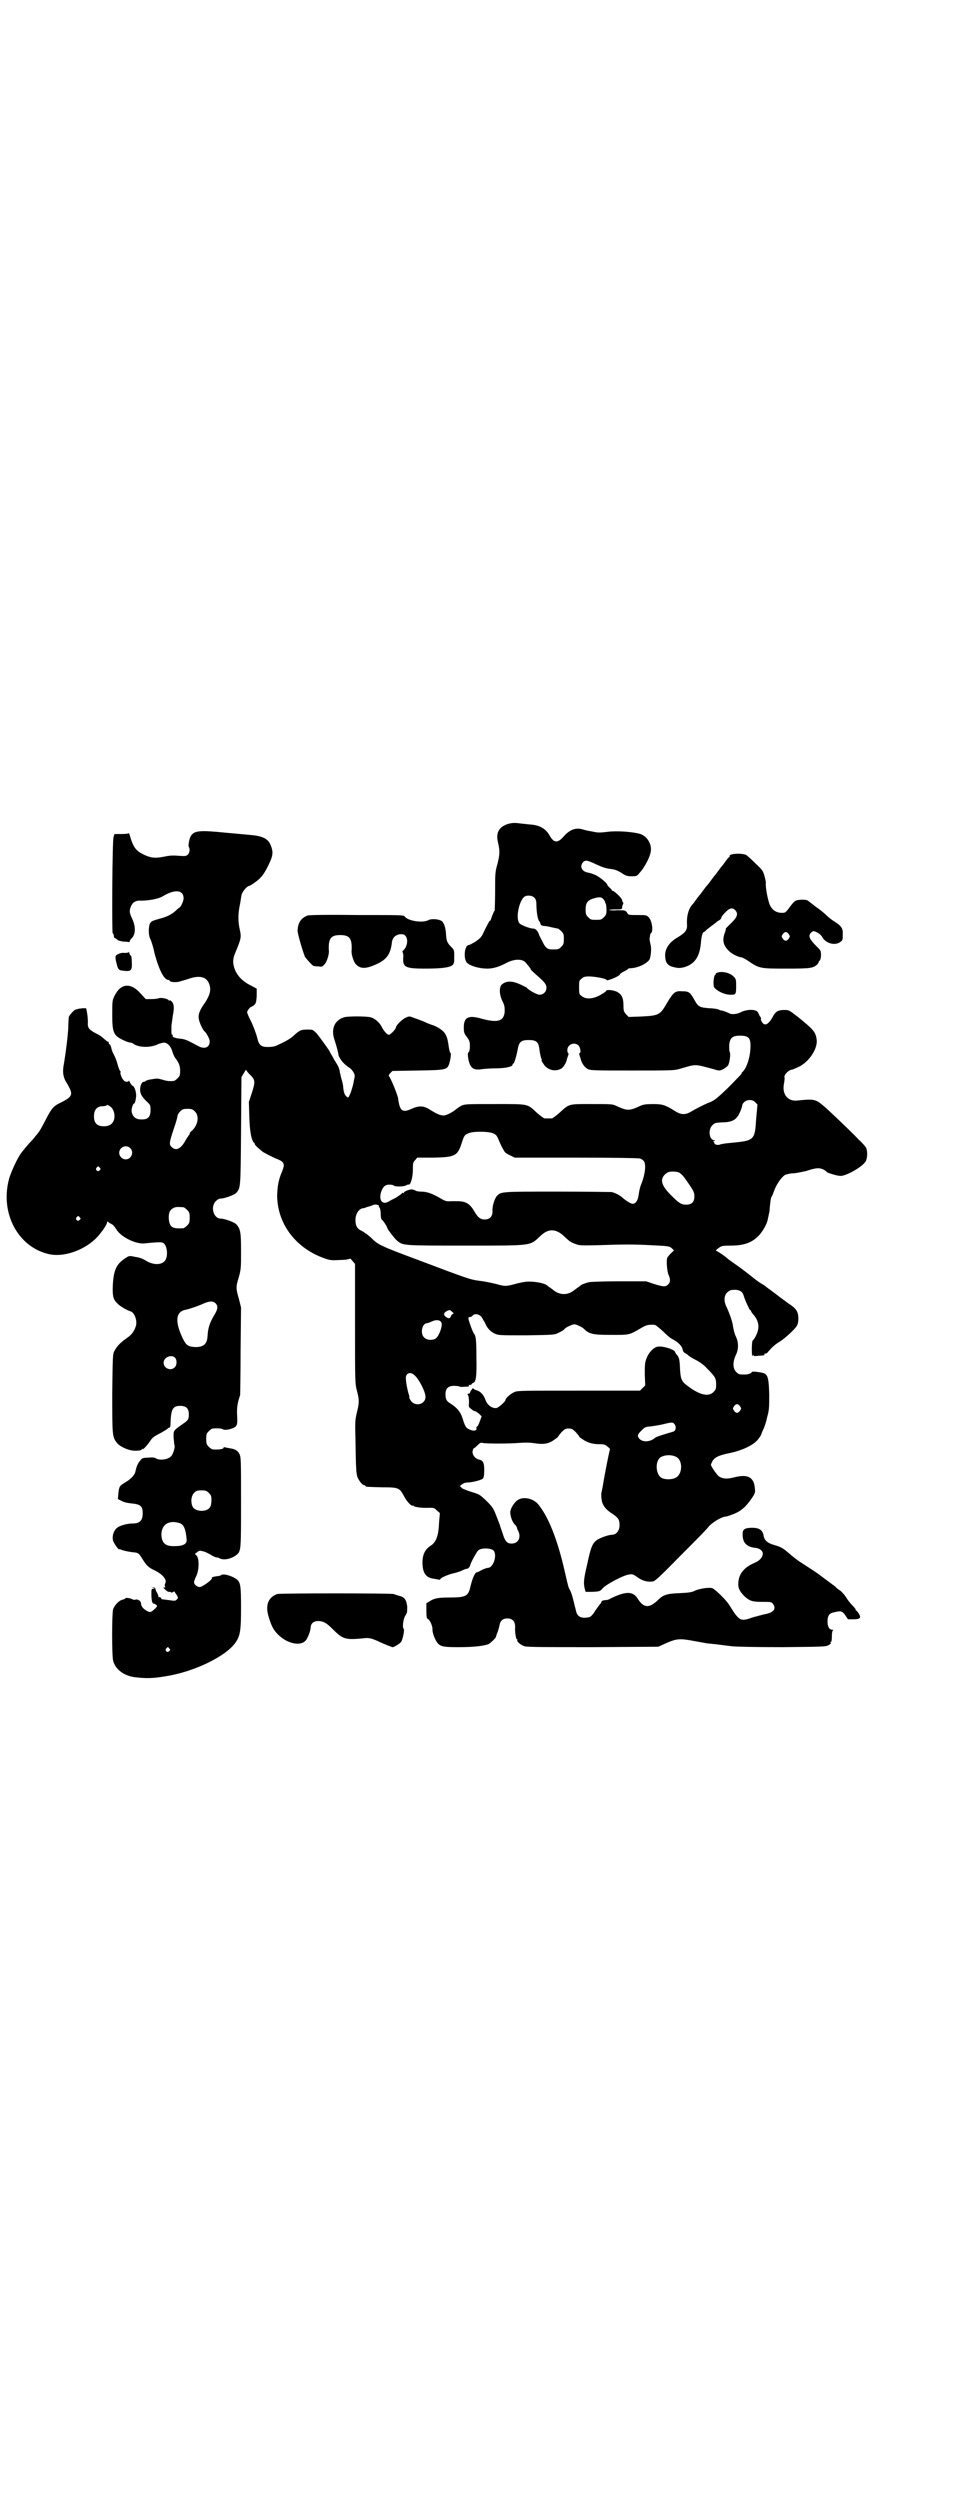 <?xml version="1.0" standalone="no"?>
<!DOCTYPE svg PUBLIC "-//W3C//DTD SVG 20010904//EN"
 "http://www.w3.org/TR/2001/REC-SVG-20010904/DTD/svg10.dtd">
<svg version="1.0" xmlns="http://www.w3.org/2000/svg"
 width="1109pt" height="2870pt" viewBox="0 0 1109 2870"
 preserveAspectRatio="xMidYMid meet">
<g transform="translate(0,2870) scale(0.5,-0.5)"
fill="#000000" stroke="none">
<path d="M1167 3848 c-21 -7 -28 -21 -22 -44 4 -18 4 -26 -2 -49 -5 -17 -5
-23 -5 -62 0 -23 -1 -43 -1 -44 -1 -1 -2 -2 -2 -3 0 0 -2 -4 -4 -9 -1 -4 -3
-8 -3 -9 0 -1 -1 -2 -2 -2 -1 0 -7 -11 -16 -30 -3 -7 -7 -11 -17 -18 -7 -4
-14 -8 -16 -8 -8 0 -12 -25 -6 -37 3 -9 28 -17 49 -17 14 0 27 4 46 14 16 8
34 9 42 0 7 -8 12 -14 12 -16 0 -1 5 -5 10 -10 22 -19 26 -24 26 -32 0 -9 -7
-16 -16 -16 -6 0 -26 11 -30 17 -1 0 -8 4 -17 8 -17 7 -29 7 -39 -1 -7 -5 -7
-23 1 -39 5 -10 5 -14 5 -24 -2 -22 -16 -26 -53 -16 -31 9 -41 3 -41 -20 0
-12 1 -14 7 -22 6 -8 7 -11 7 -21 0 -7 -1 -13 -3 -14 -2 -2 -2 -5 -1 -13 4
-23 11 -29 31 -26 7 1 21 2 32 2 23 0 39 4 39 8 0 2 1 3 2 3 2 0 7 17 10 33 3
17 8 21 25 21 18 0 23 -4 25 -23 1 -8 3 -16 4 -19 1 -2 2 -4 1 -4 -2 0 5 -11
9 -15 11 -10 26 -11 37 -4 4 3 11 13 12 21 0 1 2 5 3 9 1 3 1 5 0 5 -1 0 -2 3
-2 7 0 13 17 20 26 10 4 -4 6 -17 2 -17 -1 0 -1 -2 0 -5 1 -4 3 -8 3 -10 2 -8
9 -18 15 -21 6 -4 16 -4 103 -4 91 0 97 0 110 4 38 11 32 11 74 0 16 -5 17 -5
25 -1 4 2 9 6 11 8 4 6 7 28 4 32 -1 2 -1 9 -1 16 2 16 7 21 25 21 19 0 24 -5
24 -23 0 -24 -8 -50 -18 -60 -2 -1 -3 -4 -3 -5 -1 -1 -14 -15 -30 -31 -27 -26
-33 -31 -48 -36 -9 -4 -27 -13 -37 -19 -13 -8 -23 -8 -36 0 -24 15 -30 17 -52
17 -16 0 -22 -1 -29 -4 -26 -12 -30 -12 -56 0 -8 4 -12 4 -56 4 -54 0 -51 1
-74 -20 -8 -7 -16 -13 -18 -13 -2 0 -6 0 -8 0 -2 0 -6 0 -8 0 -2 0 -10 6 -18
13 -23 21 -17 20 -96 20 -67 0 -69 0 -78 -4 -5 -3 -11 -7 -13 -9 -6 -5 -19
-12 -25 -13 -8 -1 -16 2 -32 12 -15 10 -25 11 -42 4 -23 -11 -29 -7 -33 23 -1
8 -17 47 -21 51 -1 1 0 4 3 7 l5 5 59 1 c64 1 66 2 71 14 3 9 6 26 3 27 -1 0
-2 5 -3 10 -3 21 -4 24 -8 32 -4 8 -18 18 -32 22 -3 1 -11 4 -17 7 -7 3 -18 7
-24 9 -10 4 -11 4 -19 0 -9 -4 -22 -18 -22 -22 0 -4 -13 -17 -16 -17 -4 0 -12
9 -16 17 -5 11 -16 20 -25 23 -11 3 -55 3 -63 0 -21 -7 -29 -26 -22 -49 6 -18
11 -38 10 -38 0 0 1 -3 3 -6 4 -8 11 -15 21 -22 4 -2 9 -8 11 -12 3 -6 3 -7 0
-20 -1 -8 -5 -20 -7 -26 -5 -11 -5 -12 -8 -10 -5 3 -8 10 -9 21 0 5 -2 14 -4
20 -2 7 -3 14 -4 16 0 3 -1 7 -2 9 0 2 -5 11 -11 20 -5 10 -10 17 -10 18 0 2
-22 32 -30 42 -9 9 -9 9 -21 9 -15 0 -18 -1 -32 -14 -9 -8 -20 -14 -40 -23 -4
-2 -12 -3 -19 -3 -16 0 -21 4 -25 22 -2 8 -8 24 -13 35 -6 11 -10 21 -10 23 0
3 7 12 9 12 1 0 4 2 7 4 4 4 5 6 6 21 l0 17 -13 7 c-25 12 -39 31 -41 53 0 10
1 14 8 30 10 25 11 29 7 46 -4 18 -4 35 0 55 2 9 3 19 4 23 1 8 13 22 18 22 2
0 20 12 26 19 8 8 17 25 24 42 5 13 4 22 -2 35 -6 13 -20 19 -47 21 -9 1 -34
3 -55 5 -59 6 -72 5 -80 -7 -4 -6 -7 -23 -5 -26 3 -3 2 -13 -2 -17 -4 -4 -6
-4 -21 -3 -11 1 -21 1 -34 -2 -20 -4 -30 -3 -45 4 -20 9 -26 18 -34 46 -1 3
-2 5 -2 4 0 -1 -7 -2 -17 -2 l-16 0 -2 -7 c-3 -8 -4 -218 -2 -221 2 -1 2 -2 3
-8 0 -2 1 -3 2 -3 1 0 4 -2 6 -4 2 -2 7 -3 14 -4 6 0 11 -1 12 -1 1 -1 2 0 2
1 0 2 2 5 5 8 9 9 9 27 1 44 -7 15 -7 19 -3 29 4 9 11 14 23 13 18 0 40 4 50
10 28 17 48 15 48 -5 0 -6 -7 -21 -10 -21 0 0 -4 -3 -8 -7 -10 -9 -20 -14 -39
-19 -14 -4 -17 -5 -20 -10 -4 -7 -4 -27 0 -35 2 -3 7 -18 10 -33 10 -38 22
-62 32 -62 2 0 3 -1 3 -2 0 -3 15 -4 22 -2 4 1 13 4 20 6 28 10 45 5 50 -15 3
-12 0 -22 -10 -38 -13 -18 -17 -28 -15 -39 1 -7 9 -25 13 -28 5 -4 12 -18 12
-23 0 -15 -13 -19 -28 -10 -24 13 -29 15 -39 16 -12 1 -20 4 -18 7 1 1 0 2 -1
2 -2 1 -2 4 -2 8 0 4 0 9 0 12 0 3 2 13 3 23 4 19 3 29 -3 34 -2 2 -4 3 -4 2
0 -1 -1 -1 -2 0 -2 4 -18 7 -23 5 -2 -1 -10 -2 -17 -2 l-13 0 -12 13 c-23 26
-46 23 -60 -6 -5 -10 -5 -13 -5 -43 0 -42 3 -48 27 -59 6 -3 13 -5 15 -5 2 0
5 -1 7 -3 12 -8 36 -9 53 -2 6 3 14 5 17 5 8 0 16 -9 19 -20 1 -4 4 -11 6 -14
10 -13 12 -20 12 -31 0 -10 -1 -12 -6 -17 -3 -3 -7 -6 -9 -6 -11 -1 -16 0 -26
3 -10 3 -13 3 -24 1 -7 -1 -14 -3 -14 -4 -1 -1 -3 -2 -5 -2 -4 0 -8 -9 -8 -18
0 -9 4 -16 14 -26 10 -9 10 -10 10 -21 0 -17 -7 -23 -26 -21 -13 1 -21 15 -16
29 1 4 3 7 4 7 2 0 4 7 5 18 0 10 -4 21 -8 23 -2 0 -4 4 -6 7 -2 4 -3 6 -3 5
0 -4 -9 -4 -12 1 -4 3 -9 18 -7 18 1 0 1 1 -1 3 -1 1 -4 8 -6 16 -2 8 -6 17
-8 21 -2 3 -5 10 -6 15 -1 5 -3 9 -4 9 -1 0 -2 2 -2 3 0 2 0 3 -1 3 -1 -1 -4
2 -9 6 -4 4 -12 10 -19 13 -17 9 -20 13 -19 26 0 7 -1 17 -2 22 l-2 10 -9 0
c-4 -1 -8 -1 -8 -1 -1 -1 -4 -1 -7 -2 -3 0 -16 -14 -16 -18 0 -2 -1 -12 -1
-22 -1 -22 -6 -60 -10 -84 -4 -18 -2 -32 6 -44 16 -27 15 -31 -12 -45 -19 -9
-22 -13 -37 -42 -7 -13 -13 -25 -15 -26 -1 -2 -4 -6 -7 -9 -3 -4 -7 -9 -10
-12 -7 -7 -22 -25 -25 -30 -8 -11 -24 -46 -27 -60 -19 -76 21 -152 90 -169 34
-9 81 7 110 35 12 12 26 32 26 37 0 2 1 3 2 2 0 -1 4 -3 7 -5 4 -1 8 -6 12
-12 10 -18 45 -35 65 -33 28 3 36 3 41 2 12 -3 15 -35 4 -44 -9 -8 -26 -7 -41
2 -8 5 -16 8 -25 9 -14 3 -14 3 -23 -3 -22 -14 -28 -30 -29 -70 0 -20 2 -26
13 -36 5 -5 23 -15 28 -16 8 -2 15 -18 13 -31 -3 -12 -9 -22 -21 -30 -16 -11
-24 -20 -29 -30 -4 -6 -4 -16 -5 -97 0 -96 0 -100 10 -113 7 -10 30 -20 45
-19 7 0 12 1 13 3 1 2 2 2 2 1 0 -3 10 8 17 18 5 8 9 11 23 18 9 5 17 10 18
11 0 1 2 2 3 2 2 0 3 3 3 11 1 31 5 39 22 39 14 0 20 -6 20 -19 0 -12 -1 -14
-16 -24 -21 -15 -19 -14 -19 -30 1 -7 1 -15 2 -17 2 -5 -3 -20 -7 -25 -7 -8
-25 -11 -35 -6 -4 3 -9 3 -19 2 -11 0 -14 -1 -18 -7 -5 -5 -9 -15 -11 -26 -2
-7 -10 -16 -22 -23 -15 -9 -15 -10 -17 -26 l-1 -13 8 -4 c5 -3 13 -5 23 -6 21
-2 26 -6 26 -23 0 -16 -7 -23 -22 -23 -14 0 -32 -5 -38 -11 -7 -6 -11 -19 -8
-29 2 -6 14 -23 14 -19 0 0 2 0 4 -1 4 -2 12 -4 26 -6 14 -1 15 -2 23 -15 10
-16 14 -20 29 -27 18 -9 28 -21 24 -29 -1 -2 -2 -5 -1 -7 1 -3 1 -4 -1 -3 -4
2 -2 -2 3 -6 3 -3 7 -5 8 -4 2 0 3 0 4 -1 1 -1 2 -1 4 0 2 1 3 2 4 2 0 -1 2
-4 5 -8 4 -7 4 -7 0 -11 -3 -3 -5 -3 -18 -1 -8 1 -15 2 -16 2 0 -1 -1 1 -2 3
-1 1 -3 3 -4 2 -1 -1 -2 -1 -2 0 1 1 -1 6 -3 10 -3 4 -4 9 -4 10 0 1 -2 2 -5
2 l-5 1 5 -2 c5 -2 5 -2 1 -2 -5 0 -5 -1 -5 -12 0 -15 2 -22 5 -22 1 0 4 -1 6
-3 3 -2 3 -3 -3 -9 -9 -8 -10 -9 -18 -5 -9 5 -14 11 -14 18 0 5 -8 10 -13 8
-2 -1 -5 0 -7 1 -5 3 -16 4 -16 2 0 -1 -3 -2 -6 -3 -8 -1 -19 -13 -22 -22 -3
-11 -3 -106 0 -118 5 -20 25 -35 50 -38 25 -3 40 -3 70 2 65 10 138 45 161 77
11 16 13 27 13 79 0 50 -1 59 -9 66 -10 8 -29 14 -36 11 -2 -2 -7 -3 -10 -3
-8 -1 -14 -3 -12 -4 3 -3 -22 -21 -28 -21 -6 0 -13 6 -13 11 0 2 2 8 5 14 7
14 7 41 1 47 l-4 4 5 4 c5 4 6 4 14 2 5 -1 12 -5 16 -7 6 -4 14 -8 17 -7 1 0
4 -2 7 -3 10 -4 28 1 38 10 9 8 9 13 9 121 0 97 0 103 -4 110 -4 8 -10 11 -24
13 -5 1 -10 2 -10 2 -1 1 -2 0 -2 -1 0 -3 -10 -5 -25 -4 -2 0 -6 3 -9 6 -5 5
-6 7 -6 18 0 11 1 13 6 18 3 3 7 6 9 6 12 1 22 0 24 -2 4 -3 23 1 29 7 3 4 4
6 3 25 -1 19 1 29 7 47 0 2 1 48 1 103 l1 98 -5 20 c-7 24 -7 27 0 50 5 18 5
22 5 59 0 43 -1 51 -11 62 -5 5 -27 13 -36 13 -16 0 -24 27 -11 40 4 4 8 6 11
6 9 0 31 8 36 13 10 12 10 9 11 142 l1 124 6 10 c3 5 5 8 5 6 0 -1 4 -6 8 -10
13 -12 13 -17 5 -42 l-7 -21 1 -34 c1 -35 5 -53 10 -59 2 -1 3 -4 3 -5 0 -1 6
-7 17 -16 4 -3 27 -15 36 -18 14 -6 16 -11 10 -26 -9 -21 -11 -34 -12 -56 0
-66 43 -123 111 -146 11 -4 16 -4 34 -3 12 0 21 2 22 3 0 1 3 -1 6 -5 l6 -7 0
-136 c0 -132 0 -138 4 -154 6 -22 6 -29 0 -52 -4 -18 -4 -23 -3 -61 1 -72 2
-76 4 -85 3 -9 12 -20 16 -20 2 0 3 -1 3 -2 0 -2 4 -2 39 -3 38 0 39 -1 50
-21 7 -13 17 -23 20 -21 0 1 1 1 1 0 0 -3 19 -6 36 -5 11 0 12 0 18 -6 l7 -6
-2 -24 c-1 -29 -7 -43 -19 -51 -13 -8 -19 -21 -19 -38 0 -25 8 -36 27 -38 5
-1 10 -2 12 -2 1 -1 2 0 2 1 0 3 18 11 32 14 5 1 14 4 18 6 4 2 9 4 11 4 3 0
7 4 8 9 1 5 14 29 18 33 6 6 26 6 34 1 11 -8 2 -41 -12 -41 -2 0 -8 -2 -14 -5
-5 -3 -10 -5 -10 -5 -5 1 -11 -13 -16 -34 -5 -21 -10 -24 -49 -24 -25 0 -35
-2 -45 -9 l-7 -4 0 -18 c0 -13 1 -18 3 -18 5 -2 11 -16 11 -23 -1 -9 7 -28 13
-34 7 -7 14 -8 48 -8 35 0 58 3 68 7 5 3 17 14 17 17 1 3 1 5 4 11 1 3 3 10 4
15 2 11 8 16 18 16 12 0 18 -7 18 -19 -1 -11 2 -29 4 -29 1 0 2 -1 1 -2 -2 -3
9 -12 17 -14 5 -2 56 -2 157 -2 l150 1 20 9 c23 10 31 10 63 4 10 -2 23 -4 27
-5 8 -1 12 -1 36 -4 6 -1 16 -2 24 -3 9 -1 52 -2 115 -2 96 1 101 1 107 5 5 3
6 4 4 5 -1 2 -1 2 1 2 1 0 2 4 2 13 0 8 1 13 3 14 1 0 0 1 -2 1 -7 0 -11 7
-11 19 0 13 4 19 15 21 16 4 19 3 26 -7 l6 -9 12 0 c16 0 19 3 13 13 -3 4 -5
7 -6 7 -1 0 -2 1 -1 2 0 1 -3 5 -8 10 -5 5 -11 13 -14 18 -3 5 -9 12 -14 16
-5 3 -10 7 -11 9 -3 2 -31 23 -39 29 -7 5 -27 18 -41 27 -8 5 -19 14 -26 20
-14 12 -18 15 -36 20 -14 4 -22 11 -23 22 -3 13 -11 18 -31 17 -15 -1 -18 -5
-17 -19 1 -16 10 -25 29 -27 11 -1 19 -8 17 -16 -2 -8 -8 -14 -20 -19 -23 -10
-35 -25 -36 -45 -1 -12 3 -20 14 -31 12 -11 18 -13 41 -13 19 0 21 0 24 -4 9
-11 3 -20 -16 -24 -7 -1 -19 -5 -28 -7 -31 -11 -32 -10 -56 28 -6 10 -30 34
-38 38 -6 3 -28 0 -40 -5 -7 -4 -15 -5 -36 -6 -30 -1 -38 -4 -51 -17 -19 -18
-32 -17 -45 4 -11 18 -28 18 -64 0 -3 -2 -7 -3 -10 -3 -6 0 -10 -2 -10 -5 0
-1 -1 -3 -2 -3 -1 -1 -6 -8 -11 -15 -6 -10 -11 -15 -14 -16 -18 -4 -28 0 -31
14 -1 4 -2 9 -3 11 0 2 -2 9 -4 17 -2 8 -5 17 -7 20 -4 8 -3 4 -12 43 -17 75
-38 126 -61 154 -11 13 -32 18 -45 11 -8 -4 -17 -17 -19 -27 -1 -9 4 -25 11
-31 2 -2 4 -5 4 -6 0 -1 1 -5 3 -8 7 -14 1 -28 -13 -29 -12 -1 -17 4 -23 24
-3 9 -6 17 -6 18 0 1 -4 10 -8 21 -7 18 -9 21 -23 35 -15 14 -16 15 -33 20
-10 3 -20 7 -23 9 l-5 5 5 4 c3 2 7 4 11 4 13 0 34 6 37 9 2 3 3 8 3 20 0 17
-3 22 -13 24 -8 2 -14 10 -14 18 1 4 2 7 2 7 1 0 5 3 9 7 6 6 8 7 12 6 6 -2
62 -2 85 0 13 1 24 1 36 -1 20 -3 32 -1 45 9 6 4 9 7 8 7 0 0 3 4 7 9 8 8 10
9 17 9 7 0 9 -1 17 -9 4 -5 8 -9 7 -9 -1 0 2 -3 7 -6 11 -8 23 -12 40 -12 11
0 13 -1 19 -6 4 -3 6 -6 5 -6 -1 -1 -12 -55 -17 -87 -1 -4 -2 -9 -2 -10 -2 -3
-1 -20 2 -27 4 -9 10 -16 23 -24 13 -9 16 -13 16 -26 0 -12 -7 -22 -18 -22 -7
0 -27 -7 -34 -12 -10 -7 -14 -16 -22 -54 -9 -38 -9 -45 -6 -58 l2 -7 16 0 c17
1 17 1 24 9 9 9 48 30 61 31 7 1 9 0 19 -7 11 -8 23 -11 35 -9 5 1 17 12 62
58 31 31 61 61 66 68 10 11 31 23 40 23 2 0 10 3 18 6 17 7 28 17 41 36 8 12
8 13 7 23 -2 25 -16 33 -47 25 -16 -4 -24 -4 -34 1 -4 1 -20 24 -20 28 0 1 2
5 4 9 5 8 15 13 41 18 28 6 55 19 64 32 4 5 7 10 7 11 0 1 2 6 4 10 2 4 7 17
9 28 5 18 5 22 5 54 -1 35 -3 42 -10 47 -5 3 -30 6 -30 4 0 -3 -8 -6 -16 -6
-13 0 -14 0 -20 6 -8 8 -8 23 -1 38 7 14 7 30 0 44 -3 6 -5 16 -6 21 -1 12 -8
30 -14 44 -8 14 -7 28 0 35 3 3 8 6 10 6 16 2 25 -2 28 -12 3 -11 14 -34 15
-34 1 0 2 -1 2 -2 0 -1 3 -6 7 -10 9 -11 12 -23 9 -35 -2 -9 -9 -21 -12 -23
-1 0 -2 -9 -2 -20 0 -12 1 -18 2 -15 1 2 2 3 2 1 0 -2 3 -2 11 -1 14 1 15 1
14 3 -1 1 0 2 1 2 4 0 5 1 9 6 7 8 14 15 26 22 11 7 33 27 38 35 5 7 5 23 2
31 -3 8 -7 12 -22 22 -4 3 -12 9 -19 14 -6 5 -16 12 -21 16 -6 4 -11 8 -12 9
-1 1 -6 4 -11 7 -5 3 -13 9 -19 14 -28 22 -33 25 -40 30 -4 3 -10 7 -14 10
-10 9 -27 20 -29 20 -2 0 1 3 5 6 7 5 8 6 28 6 32 0 50 7 66 24 9 10 19 28 20
38 1 4 2 8 2 10 1 2 2 7 2 12 2 22 3 27 5 29 1 1 3 7 5 12 5 15 17 32 25 37 4
2 13 4 19 4 6 0 19 3 29 5 24 8 31 8 40 4 4 -2 8 -5 8 -6 2 -2 24 -9 32 -9 14
0 52 22 58 34 4 8 4 22 1 30 -2 4 -10 13 -18 20 -7 8 -30 30 -51 50 -25 24
-39 36 -45 38 -8 4 -18 4 -45 1 -22 -2 -35 15 -30 39 1 6 2 13 1 15 -1 6 11
17 17 17 2 0 8 3 15 6 24 11 45 42 42 63 -2 17 -7 23 -43 52 -21 16 -20 16
-32 16 -14 0 -20 -4 -26 -16 -10 -18 -19 -22 -25 -11 -2 3 -3 6 -2 6 1 0 0 2
-1 5 -2 2 -3 4 -3 5 0 1 -2 3 -3 6 -5 7 -25 7 -39 0 -9 -5 -23 -6 -28 -2 -2 1
-14 6 -18 6 -1 0 -4 1 -5 2 -2 1 -12 3 -22 3 -23 2 -25 3 -35 21 -9 16 -12 18
-28 18 -15 1 -19 -2 -34 -27 -16 -28 -19 -29 -60 -31 l-28 -1 -6 6 c-5 6 -6 8
-6 20 0 16 -3 24 -12 30 -6 5 -26 8 -28 4 0 -2 -7 -6 -14 -10 -16 -9 -33 -10
-42 -2 -6 4 -6 6 -6 20 0 14 0 16 6 20 4 4 7 5 17 5 13 0 40 -5 40 -8 0 -4 31
9 31 13 0 1 4 4 10 7 5 2 9 5 9 6 0 0 3 1 7 1 17 1 36 11 42 20 3 7 5 27 2 35
-1 5 -2 10 -2 12 0 2 1 5 1 7 0 3 1 6 3 7 5 6 1 29 -6 36 -5 5 -7 5 -26 5 -20
0 -21 0 -24 6 -4 5 -4 5 -23 5 -10 -1 -18 0 -18 1 0 0 7 1 15 1 14 0 15 0 15
5 0 2 1 5 2 7 1 2 1 3 0 4 -1 1 -2 3 -2 5 -1 6 -20 23 -23 22 -1 -1 -1 -1 -1
0 1 1 -1 4 -4 6 -3 3 -6 6 -6 7 0 4 -19 20 -30 24 -8 3 -8 3 -17 5 -12 3 -17
14 -9 23 5 6 10 5 31 -5 13 -6 22 -9 31 -10 10 -1 16 -3 26 -9 10 -7 14 -8 24
-8 11 0 12 0 19 9 8 8 21 31 24 44 5 18 -6 38 -23 44 -16 5 -54 8 -76 5 -16
-2 -22 -2 -31 0 -16 3 -17 3 -27 6 -15 4 -28 -1 -41 -15 -15 -18 -24 -17 -34
1 -9 16 -24 24 -46 25 -8 1 -20 2 -27 3 -10 1 -16 0 -23 -2z m61 -169 c4 -4 5
-7 5 -22 1 -18 4 -31 7 -33 1 -1 2 -3 2 -5 1 -3 2 -4 7 -5 3 0 10 -1 14 -2 8
-2 13 -3 19 -4 1 0 5 -3 8 -6 5 -5 6 -7 6 -18 0 -11 -1 -13 -6 -18 -6 -6 -7
-6 -21 -6 -11 0 -16 4 -23 20 -4 7 -7 13 -7 14 -3 9 -8 14 -14 14 -7 0 -28 8
-31 12 -9 10 -2 48 10 60 5 5 18 5 24 -1z m160 -5 c2 -3 4 -6 3 -6 -1 0 -1 -1
1 -2 1 -2 2 -8 2 -15 0 -10 -1 -12 -6 -17 -6 -6 -7 -6 -18 -6 -11 0 -12 0 -18
6 -5 5 -6 7 -6 18 0 14 4 21 18 25 14 4 19 4 24 -3z m348 -465 l5 -5 -3 -33
c-3 -49 -4 -50 -57 -55 -13 -1 -25 -3 -26 -4 -5 -2 -13 0 -13 3 0 2 -1 3 -2 3
-2 0 -1 1 1 2 3 1 3 2 1 2 -12 0 -15 24 -5 34 6 6 7 6 23 7 18 0 28 4 34 12 4
3 12 23 12 27 0 2 2 5 4 7 7 7 20 7 26 0z m-1481 -11 c7 -6 10 -19 7 -29 -3
-10 -11 -15 -23 -15 -16 0 -23 7 -23 23 0 15 7 23 20 23 4 0 8 1 9 2 1 2 4 1
10 -4z m193 -10 c11 -11 7 -33 -9 -46 -1 -1 -3 -3 -3 -5 0 -1 -1 -3 -3 -5 -1
-2 -5 -7 -8 -13 -10 -17 -21 -22 -30 -13 -7 6 -6 10 4 41 5 14 9 28 9 31 0 2
3 7 6 10 5 5 7 6 17 6 10 0 12 -1 17 -6z m687 -51 c5 -2 8 -6 11 -14 4 -10 11
-24 15 -29 1 -1 7 -5 12 -7 l10 -5 141 0 c86 0 144 -1 147 -2 3 -1 6 -3 8 -5
7 -7 4 -32 -6 -56 -2 -5 -4 -14 -5 -22 -2 -14 -7 -21 -14 -21 -4 0 -15 7 -22
13 -5 5 -17 12 -26 14 -3 0 -59 1 -126 1 -129 0 -128 0 -138 -10 -5 -6 -11
-23 -10 -35 0 -12 -6 -19 -18 -19 -10 0 -16 5 -24 19 -8 14 -16 20 -27 22 -6
1 -11 1 -12 1 -1 0 -7 0 -14 0 -11 -1 -14 0 -27 8 -18 10 -29 14 -43 14 -5 0
-11 1 -13 3 -2 1 -6 2 -8 2 -6 0 -18 -5 -18 -8 0 -1 -1 -1 -2 0 -1 1 -2 0 -3
-2 -1 -1 -7 -5 -13 -9 -6 -3 -14 -7 -17 -9 -14 -8 -23 3 -17 22 4 12 9 17 19
17 5 0 9 -1 10 -2 2 -3 21 -3 28 0 3 2 7 3 7 2 4 0 9 18 9 34 0 15 0 17 5 22
l5 6 38 0 c50 1 55 4 65 36 5 15 6 17 18 21 13 4 47 3 55 -2z m-836 -33 c10
-9 3 -26 -10 -26 -8 0 -15 7 -15 15 0 13 16 20 25 11z m-70 -45 c3 -3 3 -3 0
-6 -4 -5 -11 1 -7 6 4 4 4 4 7 0z m1333 -12 c7 -5 10 -9 23 -28 10 -15 11 -18
11 -26 0 -13 -6 -19 -19 -19 -11 0 -16 3 -35 22 -22 22 -26 36 -13 48 6 5 9 6
18 6 6 0 12 -1 15 -3z m-691 -77 c-1 -1 0 -2 1 -2 1 -1 3 -7 3 -14 0 -7 1 -13
2 -14 3 -1 13 -17 13 -19 0 -3 17 -25 23 -30 14 -11 12 -11 157 -11 158 0 147
-1 173 23 18 17 36 16 55 -3 11 -10 13 -12 24 -16 10 -4 13 -4 55 -3 58 2 79
2 118 0 40 -2 43 -2 49 -7 l5 -5 -6 -6 c-4 -3 -7 -8 -9 -10 -3 -6 -1 -33 3
-41 4 -9 4 -16 -1 -21 -6 -6 -11 -6 -33 1 l-18 6 -62 0 c-34 0 -65 -1 -69 -2
-9 -2 -19 -6 -20 -8 -1 0 -2 -2 -4 -3 -2 -1 -7 -5 -11 -8 -14 -11 -32 -11 -46
0 -4 3 -9 7 -11 8 -2 1 -3 3 -4 3 -3 4 -19 8 -33 9 -13 1 -20 0 -37 -4 -25 -7
-27 -7 -48 -1 -9 2 -26 6 -37 7 -23 3 -28 5 -142 48 -86 32 -92 35 -107 50 -6
6 -16 13 -21 16 -12 5 -16 12 -16 26 0 15 9 27 19 27 1 0 4 1 6 2 3 1 6 2 7 2
1 0 5 2 8 3 6 3 16 0 14 -3z m-449 -2 c1 0 5 -3 8 -6 5 -5 6 -7 6 -18 0 -11
-1 -13 -6 -18 -3 -3 -7 -6 -8 -6 -26 -2 -32 2 -34 21 -1 15 3 22 12 26 5 2 8
2 22 1z m-239 -23 c3 -3 3 -3 0 -6 -4 -5 -11 1 -7 6 4 4 4 4 7 0z m312 -197
c7 -7 6 -14 -4 -30 -9 -16 -13 -27 -14 -46 -1 -18 -9 -25 -28 -25 -17 1 -21 4
-29 20 -19 40 -16 62 8 66 9 2 27 8 40 14 14 6 21 6 27 1z m544 -20 c4 -3 4
-4 2 -5 -2 0 -4 -3 -5 -6 -2 -5 -6 -5 -12 0 -5 4 -4 9 2 12 7 4 8 4 13 -1z
m68 -12 c2 -4 6 -10 8 -14 4 -10 11 -19 22 -24 9 -4 10 -4 73 -4 63 1 65 1 74
6 5 2 12 6 14 9 3 3 9 6 14 8 7 3 9 3 16 0 5 -2 11 -5 14 -8 12 -12 20 -14 62
-14 43 0 41 -1 70 16 12 7 17 8 31 7 2 0 10 -7 18 -14 8 -8 18 -17 23 -19 13
-7 22 -16 23 -24 1 -4 3 -7 6 -8 2 -1 5 -3 7 -5 2 -2 10 -7 18 -11 8 -4 19
-12 24 -18 21 -21 22 -24 22 -39 0 -9 -1 -11 -6 -16 -12 -13 -36 -6 -66 19 -8
7 -10 14 -11 34 -1 22 -2 26 -7 32 -2 2 -4 5 -4 6 0 6 -28 15 -40 13 -9 -1
-21 -13 -26 -27 -4 -10 -4 -15 -4 -37 l1 -25 -6 -6 -6 -6 -140 0 c-129 0 -141
0 -148 -3 -8 -3 -21 -14 -21 -18 0 -4 -16 -18 -21 -19 -10 -1 -20 6 -25 18 -4
12 -11 20 -21 23 -4 1 -7 3 -7 4 0 2 -2 0 -4 -3 -2 -2 -4 -6 -4 -7 0 -1 -1 -2
-3 -2 -3 0 -3 -1 -1 -4 1 -2 2 -9 2 -16 -1 -10 -1 -11 5 -15 3 -3 7 -5 8 -5 2
0 6 -3 10 -6 l6 -6 -4 -11 c-2 -6 -5 -12 -6 -12 -2 -1 -2 -2 -2 -4 2 -5 -5 -8
-14 -4 -10 4 -12 7 -18 27 -5 15 -12 23 -27 33 -10 6 -12 10 -12 22 0 13 6 19
20 19 5 0 10 -1 11 -1 0 -1 6 -2 13 -1 8 0 12 1 10 2 -2 2 -2 2 2 2 2 0 4 1 4
2 0 1 2 2 4 3 6 2 8 15 7 58 0 38 -1 49 -5 54 -3 3 -12 28 -13 34 -1 4 0 5 3
5 2 0 5 1 6 3 5 6 15 4 21 -3z m-92 -14 c2 -7 -5 -27 -12 -34 -6 -6 -22 -6
-28 1 -10 9 -5 33 7 33 2 0 6 2 11 4 11 5 20 3 22 -4z m-613 -79 c5 -5 5 -17
0 -22 -9 -10 -26 -3 -26 10 0 12 17 20 26 12z m550 -40 c11 -9 26 -39 26 -50
0 -19 -26 -24 -35 -7 -2 3 -3 6 -2 6 0 0 0 3 -2 8 -1 4 -3 12 -4 17 -1 6 -2
13 -2 16 -2 13 9 19 19 10z m749 -72 c3 -5 3 -5 0 -10 -2 -3 -5 -5 -7 -5 -2 0
-5 2 -7 5 -3 5 -3 5 0 10 2 3 5 5 7 5 2 0 5 -2 7 -5z m-150 -42 c4 -6 2 -14
-3 -16 -21 -6 -40 -12 -42 -14 -11 -10 -28 -11 -36 -3 -6 7 -5 10 4 19 8 8 9
9 23 10 7 1 20 3 28 5 20 5 22 5 26 -1z m3 -74 c16 -8 15 -40 -1 -48 -7 -4
-22 -5 -31 -1 -16 7 -17 42 -2 49 10 5 24 5 34 0z m-1074 -83 c5 -5 6 -7 6
-16 0 -6 -1 -13 -3 -16 -6 -12 -33 -12 -40 0 -5 10 -4 25 3 32 5 5 7 6 17 6
10 0 12 -1 17 -6z m-65 -70 c8 -4 12 -14 14 -37 1 -10 -8 -15 -27 -15 -22 -1
-31 7 -31 28 1 23 19 33 44 24z m-26 -287 c3 -3 3 -3 0 -6 -4 -5 -11 1 -7 6 4
4 4 4 7 0z"/>
<path d="M1681 3778 c-3 -1 -5 -3 -4 -4 1 -1 0 -2 -1 -2 -1 0 -4 -4 -8 -9 -4
-6 -8 -11 -9 -12 -1 -1 -4 -5 -7 -9 -3 -4 -7 -10 -10 -13 -3 -4 -7 -9 -9 -12
-2 -3 -5 -7 -7 -9 -2 -2 -5 -6 -8 -10 -3 -4 -7 -10 -10 -13 -3 -4 -7 -9 -9
-12 -2 -3 -5 -7 -6 -8 -10 -10 -15 -27 -14 -47 1 -13 -3 -19 -21 -30 -21 -12
-31 -28 -29 -46 1 -14 7 -20 21 -23 9 -2 13 -2 22 0 24 7 36 23 39 56 1 15 4
25 7 25 1 0 4 3 7 6 4 3 9 7 13 10 4 3 7 5 8 6 1 1 3 3 7 5 3 2 5 4 5 6 0 2 4
7 9 12 9 10 17 12 23 5 8 -9 4 -17 -13 -33 -5 -5 -9 -9 -9 -9 1 0 0 -3 -1 -7
-8 -19 -5 -32 9 -45 7 -7 22 -14 28 -14 1 0 10 -4 18 -10 24 -16 27 -16 86
-16 55 0 60 1 70 9 2 3 4 5 4 7 0 1 1 2 2 2 1 1 3 6 3 12 0 11 0 11 -10 21
-15 15 -19 22 -15 29 2 3 5 5 7 6 6 0 18 -7 21 -14 8 -14 29 -20 41 -11 6 4 6
5 6 17 1 14 -3 20 -19 30 -5 3 -13 9 -18 14 -5 5 -16 14 -25 20 -9 7 -17 13
-18 14 -3 3 -21 3 -28 0 -3 -1 -9 -8 -14 -15 -9 -12 -10 -13 -17 -13 -14 0
-23 6 -29 19 -4 11 -9 35 -9 48 1 3 -1 11 -3 18 -3 11 -5 14 -20 28 -9 9 -19
18 -22 20 -6 3 -24 4 -34 1z m132 -183 c3 -5 3 -5 0 -10 -2 -3 -5 -5 -7 -5 -2
0 -5 2 -7 5 -3 5 -3 5 0 10 2 3 5 5 7 5 2 0 5 -2 7 -5z"/>
<path d="M707 3638 c-15 -6 -22 -16 -23 -34 -1 -6 13 -52 17 -61 4 -6 18 -21
20 -21 1 0 6 -1 11 -1 7 -1 9 -1 13 4 6 5 11 22 11 30 -2 30 4 38 26 38 22 0
28 -8 26 -38 0 -8 5 -24 10 -29 10 -11 23 -11 47 0 24 11 33 23 36 52 2 10 8
15 18 17 7 0 10 0 13 -4 7 -8 4 -26 -6 -34 -1 -2 -2 -3 -1 -3 1 0 2 -4 2 -10
-2 -25 3 -28 51 -28 40 0 58 3 63 9 3 5 3 4 3 21 0 12 0 13 -8 21 -9 9 -10 14
-11 30 -1 14 -5 26 -11 29 -8 4 -23 5 -30 1 -14 -7 -48 -1 -54 9 -2 3 -11 3
-109 3 -73 1 -110 0 -114 -1z"/>
<path d="M296 3554 c0 -1 -3 -2 -10 -2 -6 1 -11 -1 -15 -3 -6 -3 -6 -4 -5 -13
1 -5 3 -12 4 -16 3 -7 4 -8 15 -9 16 -2 19 1 18 19 0 8 -1 15 -2 16 -2 0 -3 3
-4 6 0 3 -1 4 -1 2z"/>
<path d="M1647 3506 c-2 -1 -3 -2 -2 -2 1 0 1 -1 -1 -2 -2 -1 -3 -6 -4 -15 0
-11 0 -13 4 -17 9 -8 23 -14 35 -14 13 0 13 1 13 23 0 12 -1 14 -6 19 -9 9
-28 13 -39 8z"/>
<path d="M637 2080 c-21 -8 -28 -26 -19 -54 6 -20 11 -29 21 -39 22 -22 54
-28 65 -12 4 6 10 21 10 28 0 9 7 15 17 15 11 0 19 -4 31 -16 27 -27 30 -28
80 -23 7 0 12 -1 24 -6 8 -4 20 -9 25 -11 6 -2 10 -4 11 -4 2 -1 17 8 20 12 4
7 8 27 6 30 -4 3 -1 24 4 31 4 6 4 8 4 20 -2 16 -6 22 -19 25 -4 1 -10 3 -12
4 -8 2 -262 2 -268 0z"/>
</g>
</svg>
